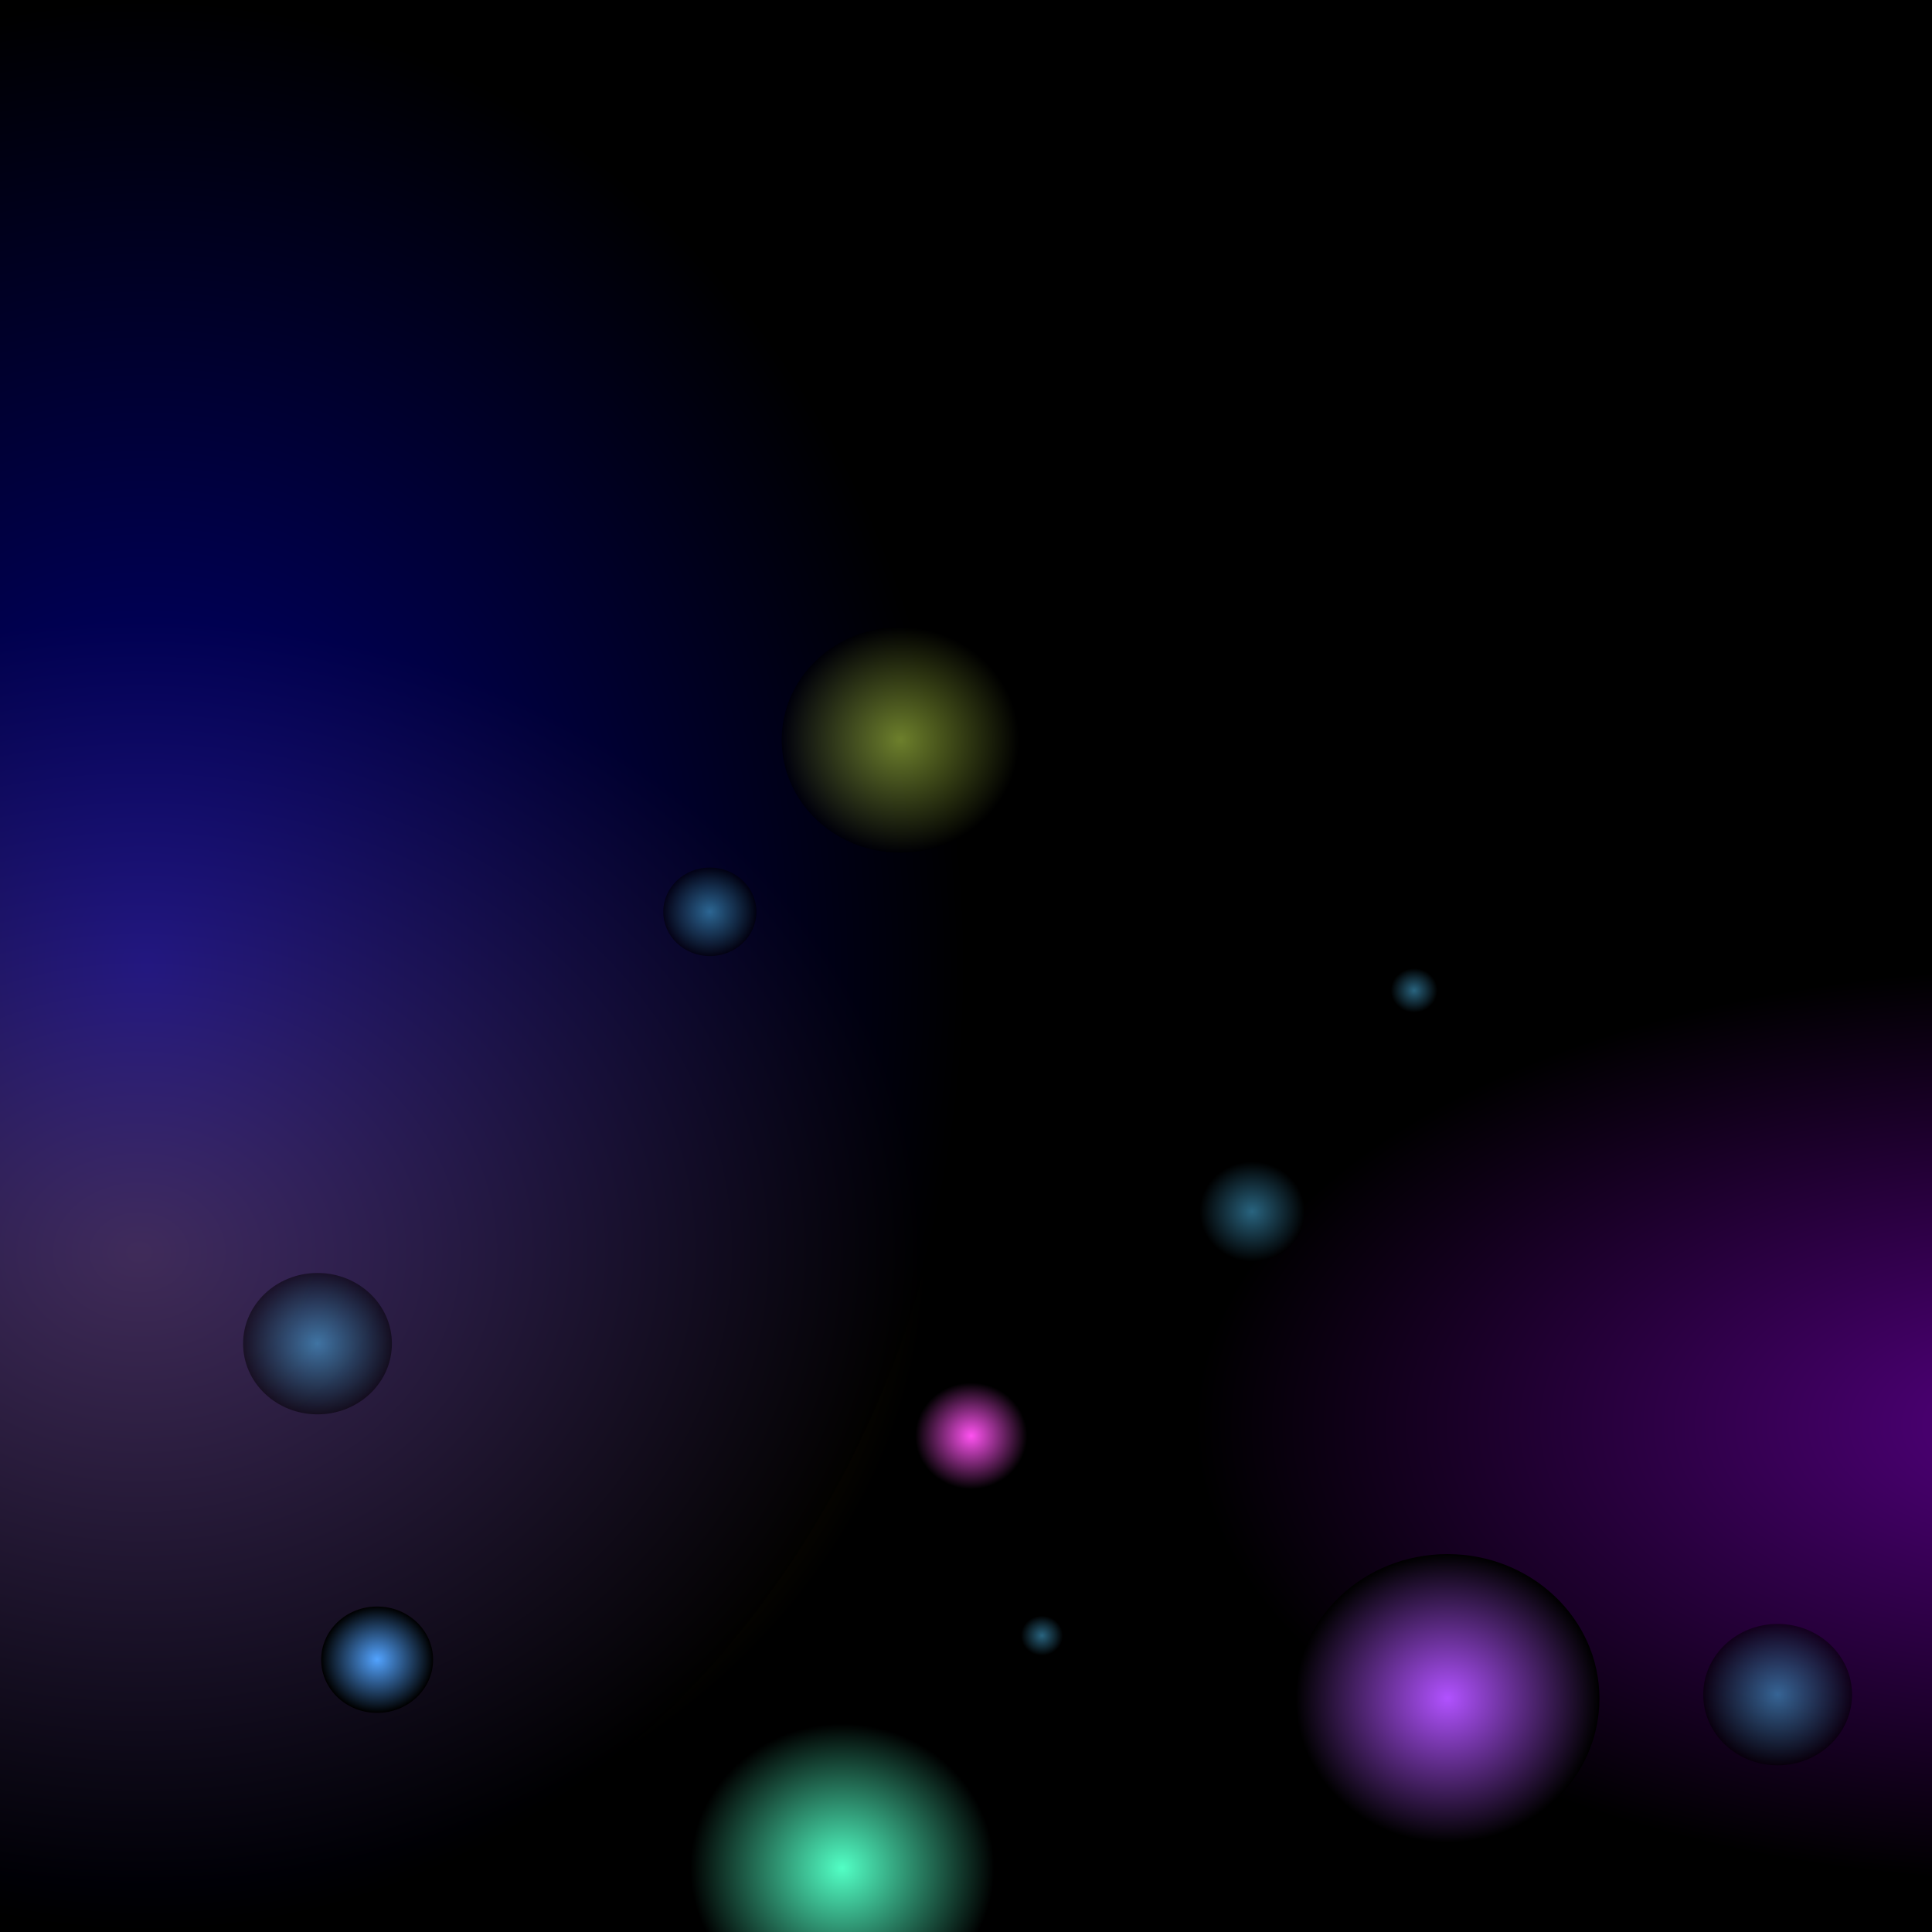 <?xml version="1.0" encoding="UTF-8"?>
<!DOCTYPE svg PUBLIC "-//W3C//DTD SVG 1.1//EN" "http://www.w3.org/Graphics/SVG/1.1/DTD/svg11.dtd">
<!-- Creator: CorelDRAW 2018 (64-Bit Evaluation Version) -->
<svg xmlns="http://www.w3.org/2000/svg" xml:space="preserve" width="100%" height="100%" version="1.1" style="shape-rendering:geometricPrecision; text-rendering:geometricPrecision; image-rendering:optimizeQuality; fill-rule:evenodd; clip-rule:evenodd"
viewBox="0 0 22860 22860"
 xmlns:xlink="http://www.w3.org/1999/xlink">
 <defs>
  <style type="text/css">
   <![CDATA[
    .fil12 {fill:black}
    .fil7 {fill:#1A1A1A}
    .fil5 {fill:white}
    .fil0 {fill:#F54029}
    .fil8 {fill:#CF035C}
    .fil4 {fill:#00B394}
    .fil6 {fill:white;fill-opacity:0.169}
    .fil11 {fill:white;fill-opacity:0.478}
    .fil1 {fill:black;fill-opacity:0.502}
    .fil3 {fill:#666666;fill-opacity:0.502}
    .fil9 {fill:#999999;fill-opacity:0.502}
    .fil2 {fill:white;fill-opacity:0.502}
    .fil10 {fill:white;fill-opacity:0.702}
    .fil13 {fill:url(#id4)}
    .fil24 {fill:url(#id5);fill-opacity:0.5; mix-blend-mode: screen}
    .fil25 {fill:url(#id6);fill-opacity:0.5; mix-blend-mode: screen }
    .fil23 {fill:url(#id7);fill-opacity:0.5; mix-blend-mode: screen}
    .fil14 {fill:url(#id8);fill-opacity:0.5; mix-blend-mode: screen}
    .fil16 {fill:url(#id9);fill-opacity:0.5; mix-blend-mode: screen}
    .fil26 {fill:url(#id10);fill-opacity:0.5; mix-blend-mode: screen}
    .fil15 {fill:url(#id11);fill-opacity:0.5; mix-blend-mode: screen}
    .fil22 {fill:url(#id12);fill-opacity:0.5; mix-blend-mode: screen}
    .fil27 {fill:url(#id13);fill-opacity:0.5; mix-blend-mode: screen}
    .fil21 {fill:url(#id14);fill-opacity:0.5; mix-blend-mode: screen}
    .fil19 {fill:url(#id15);0.5; mix-blend-mode: screen}
    .fil17 {fill:url(#id16);0.5;mix-blend-mode: screen}
    .fil18 {fill:url(#id17);0.5; mix-blend-mode: screen}
    .fil20 {fill:url(#id18);0.5; mix-blend-mode: screen}
   ]]>
  </style>
  <mask id="id0">
  <linearGradient id="id1" gradientUnits="userSpaceOnUse" x1="9622.54" y1="9570.03" x2="12039.1" y2="12127.67">
   <stop offset="0" style="stop-opacity:1; stop-color:white"/>
   <stop offset="1" style="stop-opacity:0; stop-color:white"/>
  </linearGradient>
   <rect style="fill:url(#id1)" x="9901.28" y="9958.07" width="2079.29" height="2079.29"/>
  </mask>
   <mask id="id2">
  <radialGradient id="id3" gradientUnits="userSpaceOnUse" cx="3271.24" cy="314.5" r="0" fx="3271.24" fy="314.5">
   <stop offset="0" style="stop-opacity:0.471; stop-color:white"/>
   <stop offset="1" style="stop-opacity:0; stop-color:white"/>
  </radialGradient>
    <rect style="fill:url(#id3)" x="3261.24" y="304.5" width="39186.3" height="19799.05"/>
   </mask>
  <radialGradient id="id4" gradientUnits="userSpaceOnUse" gradientTransform="matrix(1 -0 -0 0.505 0 5051)" cx="22854.39" cy="10204.03" r="19583.15" fx="22854.39" fy="10204.03">
   <stop offset="0" style="stop-opacity:1; stop-color:#52A3FF"/>
   <stop offset="1" style="stop-opacity:1; stop-color:black"/>
  </radialGradient>
  <radialGradient id="id5" gradientUnits="userSpaceOnUse" gradientTransform="matrix(1 -0 -0 0.95 0 793)" cx="3756.75" cy="15898.6" r="880.34" fx="3756.75" fy="15898.6">
   <stop offset="0" style="stop-opacity:1; stop-color:#52C8FF"/>
   <stop offset="1" style="stop-opacity:1; stop-color:black"/>
  </radialGradient>
  <radialGradient id="id6" gradientUnits="userSpaceOnUse" gradientTransform="matrix(1 -0 -0 0.95 0 1000)" xlink:href="#id5" cx="21033.47" cy="20051.36" r="880.34" fx="21033.47" fy="20051.36">
  </radialGradient>
  <radialGradient id="id7" gradientUnits="userSpaceOnUse" gradientTransform="matrix(1 -0 -0 0.95 0 584)" xlink:href="#id5" cx="16732.21" cy="11721.01" r="275.49" fx="16732.21" fy="11721.01">
  </radialGradient>
  <radialGradient id="id8" gradientUnits="userSpaceOnUse" gradientTransform="matrix(1 -0 -0 0.808 0 2848)" cx="1648.82" cy="14813.8" r="9313.34" fx="1648.82" fy="14813.8">
   <stop offset="0" style="stop-opacity:1; stop-color:#FFAE00"/>
   <stop offset="1" style="stop-opacity:1; stop-color:black"/>
  </radialGradient>
  <radialGradient id="id9" gradientUnits="userSpaceOnUse" gradientTransform="matrix(1 -0 -0 0.534 0 7860)" cx="24261.88" cy="16857.17" r="10124.72" fx="24261.88" fy="16857.17">
   <stop offset="0" style="stop-opacity:1; stop-color:#A600FF"/>
   <stop offset="1" style="stop-opacity:1; stop-color:black"/>
  </radialGradient>
  <radialGradient id="id10" gradientUnits="userSpaceOnUse" gradientTransform="matrix(1 -0 -0 0.95 0 715)" xlink:href="#id5" cx="14816.09" cy="14337.63" r="621.83" fx="14816.09" fy="14337.63">
  </radialGradient>
  <radialGradient id="id11" gradientUnits="userSpaceOnUse" gradientTransform="matrix(0.848 -0 -0 1 265 0)" cx="1740.28" cy="11430" r="11430" fx="1740.28" fy="11430">
   <stop offset="0" style="stop-opacity:1; stop-color:blue"/>
   <stop offset="1" style="stop-opacity:1; stop-color:black"/>
  </radialGradient>
  <radialGradient id="id12" gradientUnits="userSpaceOnUse" gradientTransform="matrix(1 -0 -0 0.95 0 538)" xlink:href="#id5" cx="8398.87" cy="10788.99" r="550.99" fx="8398.87" fy="10788.99">
  </radialGradient>
  <radialGradient id="id13" gradientUnits="userSpaceOnUse" gradientTransform="matrix(1 -0 -0 0.95 0 437)" cx="10653.61" cy="8754.79" r="1404.53" fx="10653.61" fy="8754.79">
   <stop offset="0" style="stop-opacity:1; stop-color:#DAFF52"/>
   <stop offset="1" style="stop-opacity:1; stop-color:black"/>
  </radialGradient>
  <radialGradient id="id14" gradientUnits="userSpaceOnUse" gradientTransform="matrix(1 -0 -0 0.95 0 965)" xlink:href="#id5" cx="12328.18" cy="19355.82" r="248.01" fx="12328.18" fy="19355.82">
  </radialGradient>
  <radialGradient id="id15" gradientUnits="userSpaceOnUse" gradientTransform="matrix(1 -0 -0 0.95 0 1102)" cx="9965.61" cy="22107.49" r="1797.65" fx="9965.61" fy="22107.49">
   <stop offset="0" style="stop-opacity:1; stop-color:#52FFC5"/>
   <stop offset="1" style="stop-opacity:1; stop-color:black"/>
  </radialGradient>
  <radialGradient id="id16" gradientUnits="userSpaceOnUse" gradientTransform="matrix(1 -0 -0 0.95 0 979)" xlink:href="#id4" cx="4462.29" cy="19638.04" r="662.11" fx="4462.29" fy="19638.04">
  </radialGradient>
  <radialGradient id="id17" gradientUnits="userSpaceOnUse" gradientTransform="matrix(1 -0 -0 0.95 0 847)" cx="11491.34" cy="16992.19" r="662.11" fx="11491.34" fy="16992.19">
   <stop offset="0" style="stop-opacity:1; stop-color:#FF52F1"/>
   <stop offset="1" style="stop-opacity:1; stop-color:black"/>
  </radialGradient>
  <radialGradient id="id18" gradientUnits="userSpaceOnUse" gradientTransform="matrix(1 -0 -0 0.95 0 1002)" cx="17126.99" cy="20096.66" r="1797.65" fx="17126.99" fy="20096.66">
   <stop offset="0" style="stop-opacity:1; stop-color:#B152FF"/>
   <stop offset="1" style="stop-opacity:1; stop-color:black"/>
  </radialGradient>
 </defs>
<symbol id="square-jewel" viewBox="10011.84 10011.83 2836.33 2836.33">
 <rect id="fill" class="fil0" x="10011.84" y="10011.83" width="2836.33" height="2836.33"/>
 <polygon id="dark" class="fil1" points="11430,11429.99 12848.17,12848.16 10011.84,12848.16 "/>
 <polygon id="light" class="fil2" points="10011.84,10011.83 11430,11429.99 12848.17,10011.83 "/>
 <polygon id="dark_0" class="fil3" points="11430,11429.99 10011.84,10011.83 10011.84,12848.16 "/>
</symbol>
<symbol id="jewel_circle" viewBox="9503.83 9503.83 3852.34 3852.34">
 <circle id="fill_1" class="fil4" cx="11430" cy="11430" r="1926.17"/>
 <path id="shine" class="fil5" style="mask:url(#id0)" d="M10940.93 9968.07c568.65,0 1029.64,460.99 1029.64,1029.65 0,568.65 -460.99,1029.64 -1029.64,1029.64 -568.66,0 -1029.65,-460.99 -1029.65,-1029.64 0,-568.66 460.99,-1029.65 1029.65,-1029.65z"/>
 <path id="light_2" class="fil6" d="M11430 9503.83c945.62,0 1712.21,766.59 1712.21,1712.21 0,945.62 -766.59,1712.21 -1712.21,1712.21 -945.62,0 -1712.21,-766.59 -1712.21,-1712.21 0,-945.62 766.59,-1712.21 1712.21,-1712.21z"/>
</symbol>
<symbol id="shine_3" viewBox="6328.02 6328.02 10203.96 10203.96">
 <circle id="red_shine" class="fil7" cx="11430" cy="11430" r="5101.98"/>
</symbol>
<symbol id="star-jewel" viewBox="6261.45 6261.46 10337.09 10337.09">
 <path id="fill_4" class="fil8" d="M6261.45 11263.22c2854.51,92.13 5093.88,2480.81 5001.76,5335.33 92.12,-2854.52 2480.82,-5093.87 5335.33,-5001.76 -2854.51,-92.11 -5093.86,-2480.82 -5001.76,-5335.33 -92.1,2854.51 -2480.82,5093.89 -5335.33,5001.76z"/>
 <path id="dark_5" class="fil3" d="M12756.36 11472.79c-732.53,-23.64 -1345.53,551.04 -1369.16,1283.57l-123.99 3842.19c92.12,-2854.52 2480.82,-5093.87 5335.33,-5001.76l-3842.18 -124z"/>
 <path id="mid" class="fil9" d="M11472.8 10103.64c-23.64,732.53 551.03,1345.51 1283.56,1369.15l3842.18 124c-2854.51,-92.11 -5093.86,-2480.82 -5001.76,-5335.33l-123.98 3842.18z"/>
 <path id="light_6" class="fil10" d="M10103.64 11387.2c732.53,23.64 1345.52,-551.03 1369.16,-1283.56l123.98 -3842.18c-92.1,2854.51 -2480.82,5093.89 -5335.33,5001.76l3842.19 123.98z"/>
 <path id="center" class="fil11" d="M11472.8 10103.64c-23.64,732.53 -636.63,1307.2 -1369.16,1283.56 732.53,23.64 1307.19,636.63 1283.56,1369.16 23.63,-732.53 636.63,-1307.21 1369.16,-1283.57 -732.53,-23.64 -1307.2,-636.62 -1283.56,-1369.15z"/>
</symbol>
 <g id="Layer_x0020_1">
  <rect class="fil12" x="-0" y="0" width="22860" height="22860"/>
  <path class="fil13" style="mask:url(#id2)" d="M22854.39 314.5c10815.44,0 19583.15,4427.7 19583.15,9889.52 0,5461.82 -8767.71,9889.53 -19583.15,9889.53 -10815.44,0 -19583.15,-4427.71 -19583.15,-9889.53 0,-5461.82 8767.71,-9889.52 19583.15,-9889.52z"/>
  <path class="fil14" d="M1648.82 7290.71c5143.59,0 9313.33,3368.22 9313.33,7523.1 0,4154.87 -4169.74,7523.09 -9313.33,7523.09 -5143.6,0 -9313.34,-3368.22 -9313.34,-7523.09 0,-4154.88 4169.74,-7523.1 9313.34,-7523.1z"/>
  <path class="fil15" d="M1740.28 0.01c5351.47,0 9689.72,5117.4 9689.72,11429.99 0,6312.6 -4338.25,11430 -9689.72,11430 -5351.47,0 -9689.72,-5117.4 -9689.72,-11430 0,-6312.59 4338.25,-11429.99 9689.72,-11429.99z"/>
  <path class="fil16" d="M24261.89 11453.5c5591.71,0 10124.71,2419.31 10124.71,5403.67 0,2984.35 -4533,5403.67 -10124.71,5403.67 -5591.71,0 -10124.72,-2419.32 -10124.72,-5403.67 0,-2984.36 4533.01,-5403.67 10124.72,-5403.67z"/>
  <path class="fil17" d="M4462.29 19008.94c365.67,0 662.11,281.66 662.11,629.1 0,347.44 -296.44,629.1 -662.11,629.1 -365.67,0 -662.11,-281.66 -662.11,-629.1 0,-347.44 296.44,-629.1 662.11,-629.1z"/>
  <path class="fil18" d="M11491.34 16363.09c365.67,0 662.11,281.66 662.11,629.1 0,347.44 -296.44,629.1 -662.11,629.1 -365.67,0 -662.11,-281.66 -662.11,-629.1 0,-347.44 296.44,-629.1 662.11,-629.1z"/>
  <path class="fil19" d="M9965.61 20399.48c992.8,0 1797.64,764.71 1797.64,1708.02 0,943.3 -804.84,1708.01 -1797.64,1708.01 -992.81,0 -1797.65,-764.71 -1797.65,-1708.01 0,-943.31 804.84,-1708.02 1797.65,-1708.02z"/>
  <path class="fil20" d="M17127 18388.65c992.8,0 1797.64,764.71 1797.64,1708.02 0,943.3 -804.84,1708.01 -1797.64,1708.01 -992.81,0 -1797.65,-764.71 -1797.65,-1708.01 0,-943.31 804.84,-1708.02 1797.65,-1708.02z"/>
  <path class="fil21" d="M12328.19 19120.18c136.96,0 248,105.5 248,235.64 0,130.14 -111.04,235.64 -248,235.64 -136.97,0 -248.01,-105.5 -248.01,-235.64 0,-130.14 111.04,-235.64 248.01,-235.64z"/>
  <path class="fil22" d="M8398.87 10265.47c304.3,0 550.98,234.39 550.98,523.52 0,289.12 -246.68,523.51 -550.98,523.51 -304.3,0 -550.99,-234.39 -550.99,-523.51 0,-289.13 246.69,-523.52 550.99,-523.52z"/>
  <path class="fil23" d="M16732.21 11459.26c152.15,0 275.49,117.19 275.49,261.76 0,144.56 -123.34,261.75 -275.49,261.75 -152.15,0 -275.49,-117.19 -275.49,-261.75 0,-144.57 123.34,-261.76 275.49,-261.76z"/>
  <path class="fil24" d="M3756.74 15062.16c486.2,0 880.34,374.49 880.34,836.44 0,461.95 -394.14,836.44 -880.34,836.44 -486.19,0 -880.33,-374.49 -880.33,-836.44 0,-461.95 394.14,-836.44 880.33,-836.44z"/>
  <path class="fil25" d="M21033.47 19214.92c486.2,0 880.34,374.49 880.34,836.44 0,461.95 -394.14,836.44 -880.34,836.44 -486.19,0 -880.33,-374.49 -880.33,-836.44 0,-461.95 394.14,-836.44 880.33,-836.44z"/>
  <path class="fil26" d="M14816.09 13746.81c343.42,0 621.83,264.52 621.83,590.83 0,326.3 -278.41,590.82 -621.83,590.82 -343.43,0 -621.83,-264.52 -621.83,-590.82 0,-326.31 278.4,-590.83 621.83,-590.83z"/>
  <path class="fil27" d="M10653.61 7420.29c775.7,0 1404.53,597.48 1404.53,1334.5 0,737.02 -628.83,1334.5 -1404.53,1334.5 -775.7,0 -1404.53,-597.48 -1404.53,-1334.5 0,-737.02 628.83,-1334.5 1404.53,-1334.5z"/>
 </g>
</svg>

